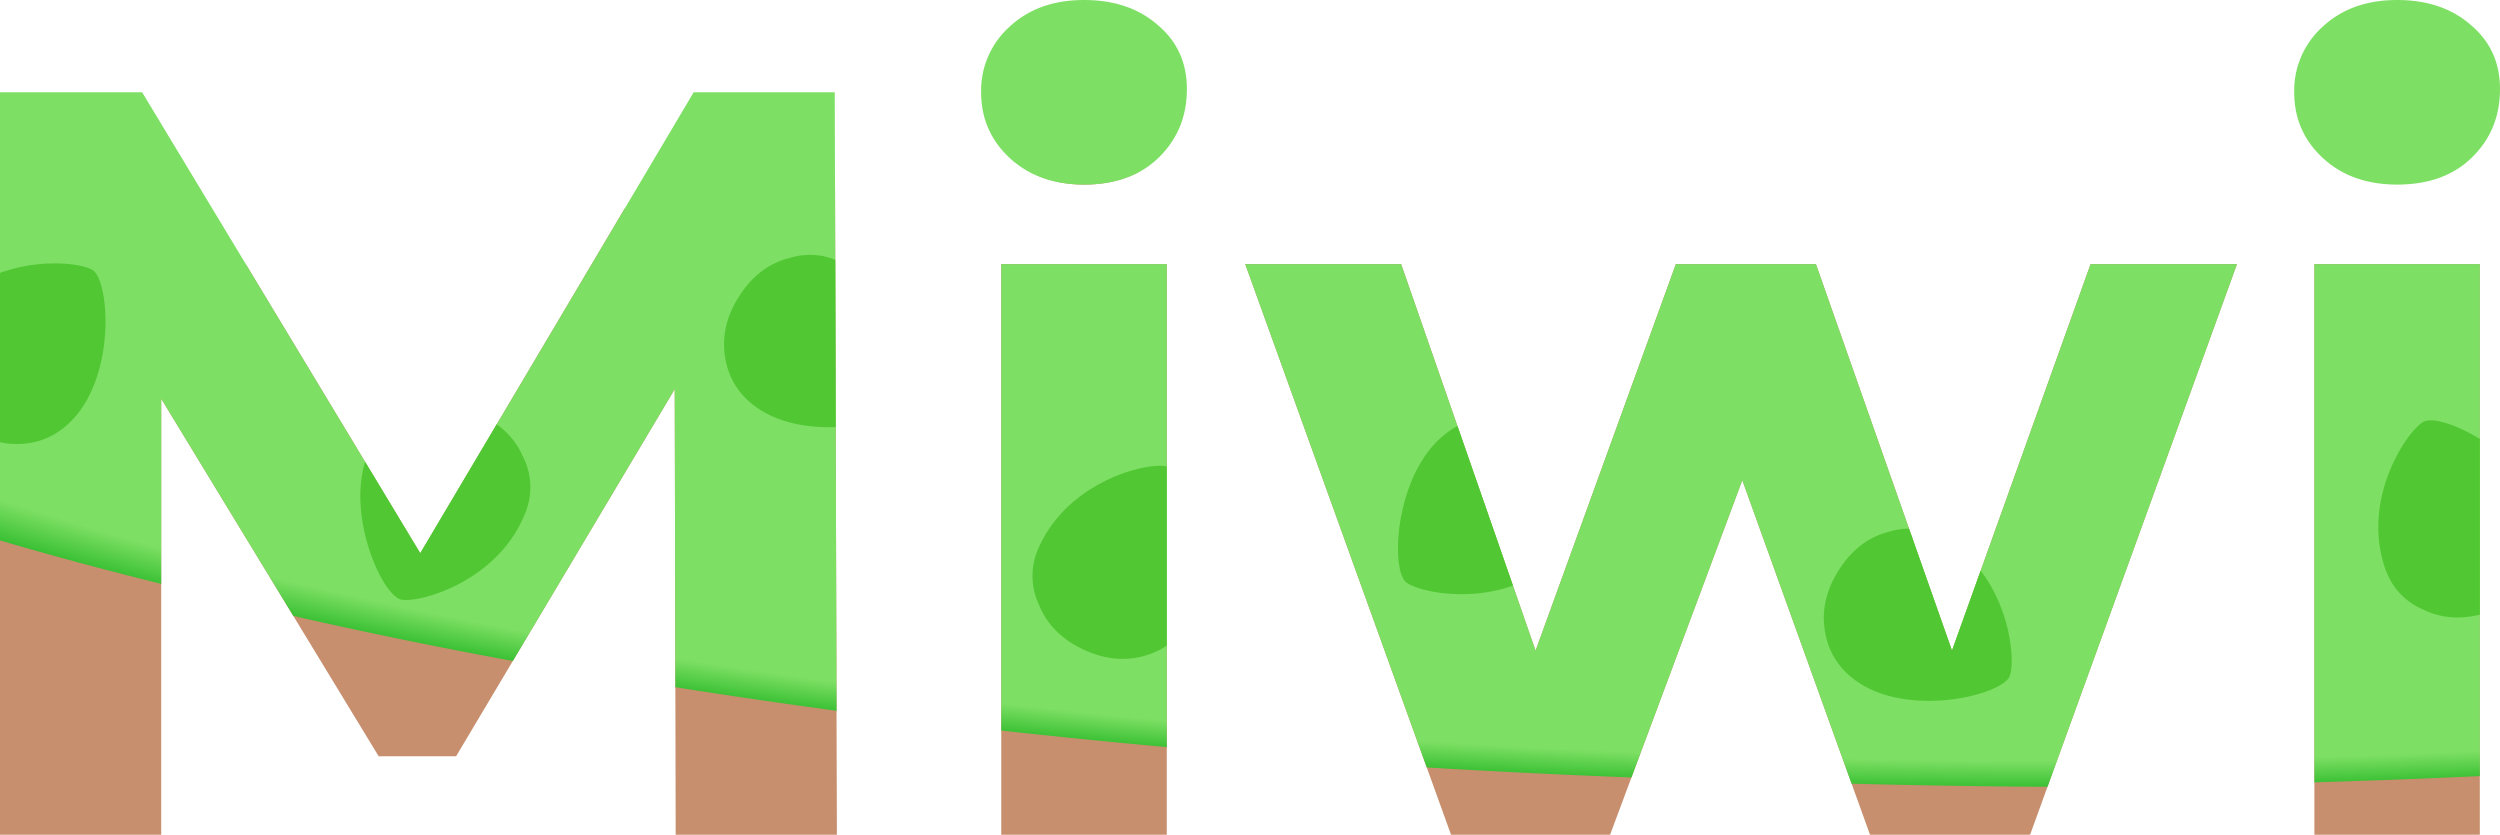 <svg width="220.127" height="73.502" viewBox="0 0 58.242 19.447" xml:space="preserve" xmlns:xlink="http://www.w3.org/1999/xlink" xmlns="http://www.w3.org/2000/svg"><defs><radialGradient xlink:href="#a" id="b" cx="129.985" cy="86.687" fx="129.985" fy="86.687" r="114.938" gradientTransform="matrix(.551 0 0 .147 282.557 24.654)" gradientUnits="userSpaceOnUse"/><linearGradient id="a"><stop style="stop-color:#7ddf64;stop-opacity:1" offset=".962"/><stop style="stop-color:#37bf32;stop-opacity:1" offset="1"/></linearGradient></defs><path style="fill:#c78f6e;fill-opacity:1;stroke-width:.113" d="M333.192 39.91a44.743 10.76 0 0 0-2.406.106c.32.136.679.213 1.086.213.516 0 .954-.11 1.32-.32m-7.12.414a44.743 10.76 0 0 0-4.903.467l-4.76 8.028-4.055-6.72a44.743 10.76 0 0 0-5.736 1.275v12.002h3.756V45.218l5.066 8.33h1.803l5.094-8.554.022 10.382h3.756zm3.872 1.758v13.294h3.856V42.082Zm5.684 0 4.794 13.294h3.706l3.08-8.26 2.975 8.26h3.73l4.819-13.294h-3.41l-3.229 9.006-3.17-9.006h-3.263l-3.268 9.006-3.132-9.006zm24.908 0v13.294h3.854V42.082Z" transform="translate(-306.618 -35.929)"/><path style="fill:url(#b);fill-opacity:1;stroke-width:.168" d="M331.872 35.929q-1.062 0-1.73.618a2 2 0 0 0-.667 1.531q0 .914.667 1.532.668.618 1.73.619 1.087 0 1.73-.619.666-.642.667-1.606 0-.914-.667-1.482-.668-.593-1.73-.593m30.591 0q-1.062 0-1.73.618a2 2 0 0 0-.667 1.531q0 .914.667 1.532.668.618 1.73.619 1.088 0 1.73-.619.667-.642.667-1.606 0-.914-.667-1.482-.667-.593-1.73-.593m-55.845 2.15v10.44a63.333 16.875 0 0 0 3.756 1.012v-4.313l3.078 5.06a63.333 16.875 0 0 0 5.113 1.05l3.772-6.334.015 6.944a63.333 16.875 0 0 0 3.755.55l-.042-14.41h-3.286l-6.37 10.74-6.48-10.74zm23.327 4.003v10.866a63.333 16.875 0 0 0 3.855.386V42.082Zm5.683 0 4.229 11.726a63.333 16.875 0 0 0 4.769.233l2.582-6.925 2.546 7.07a63.333 16.875 0 0 0 4.427.072 63.333 16.875 0 0 0 .139-.002l4.412-12.174h-3.41l-3.229 9.006-3.17-9.006h-3.263l-3.268 9.006-3.132-9.006zm24.908 0v12.073a63.333 16.875 0 0 0 3.854-.146V42.082Z" transform="translate(-306.618 -35.929)"/><path style="font-weight:600;font-size:25.4px;font-family:Montserrat;-inkscape-font-specification:&quot;Montserrat Semi-Bold&quot;;fill:#51c733;fill-opacity:1;stroke-width:.255" d="M363.228 45.722a.4.4 0 0 0-.107.015c-.323.093-1.502 1.704-.952 3.39q.235.72.922 1.012.594.284 1.3.109v-4.093c-.458-.28-.903-.439-1.163-.433m-12.161 2.521a1.7 1.7 0 0 0-.44.073q-.721.18-1.178.906-.457.724-.302 1.487c.099.486.375.873.81 1.147 1.193.752 3.171.29 3.458-.133.15-.22.105-1.502-.653-2.5l-.669 1.865-1.002-2.845zm-10.495-2.389a2 2 0 0 0-.369.257c-1.061.93-1.182 2.957-.858 3.353.166.201 1.367.517 2.52.108zm-6.919.926c-.587-.007-2.169.46-2.819 1.87a1.58 1.58 0 0 0-.011 1.368q.274.69 1.051 1.05.778.359 1.514.106.225-.078.412-.204v-4.174a.6.6 0 0 0-.147-.016m-8.208-4.913a1.7 1.7 0 0 0-.44.074q-.72.181-1.177.905-.458.725-.302 1.488c.098.486.375.873.81 1.147.505.319 1.152.42 1.751.397l-.01-3.894a1.5 1.5 0 0 0-.632-.117m-7.255 3.947-1.782 3.005-1.284-2.13c-.393 1.29.353 2.996.798 3.195.306.137 2.248-.328 2.919-1.97a1.58 1.58 0 0 0-.049-1.368 1.8 1.8 0 0 0-.601-.732m-10.369-3.748a3.8 3.8 0 0 0-1.204.22v3.945q.217.047.448.041c.496-.012.925-.217 1.27-.597.95-1.044.84-3.072.473-3.429-.098-.095-.483-.19-.987-.18" transform="translate(-306.618 -35.929)"/></svg>